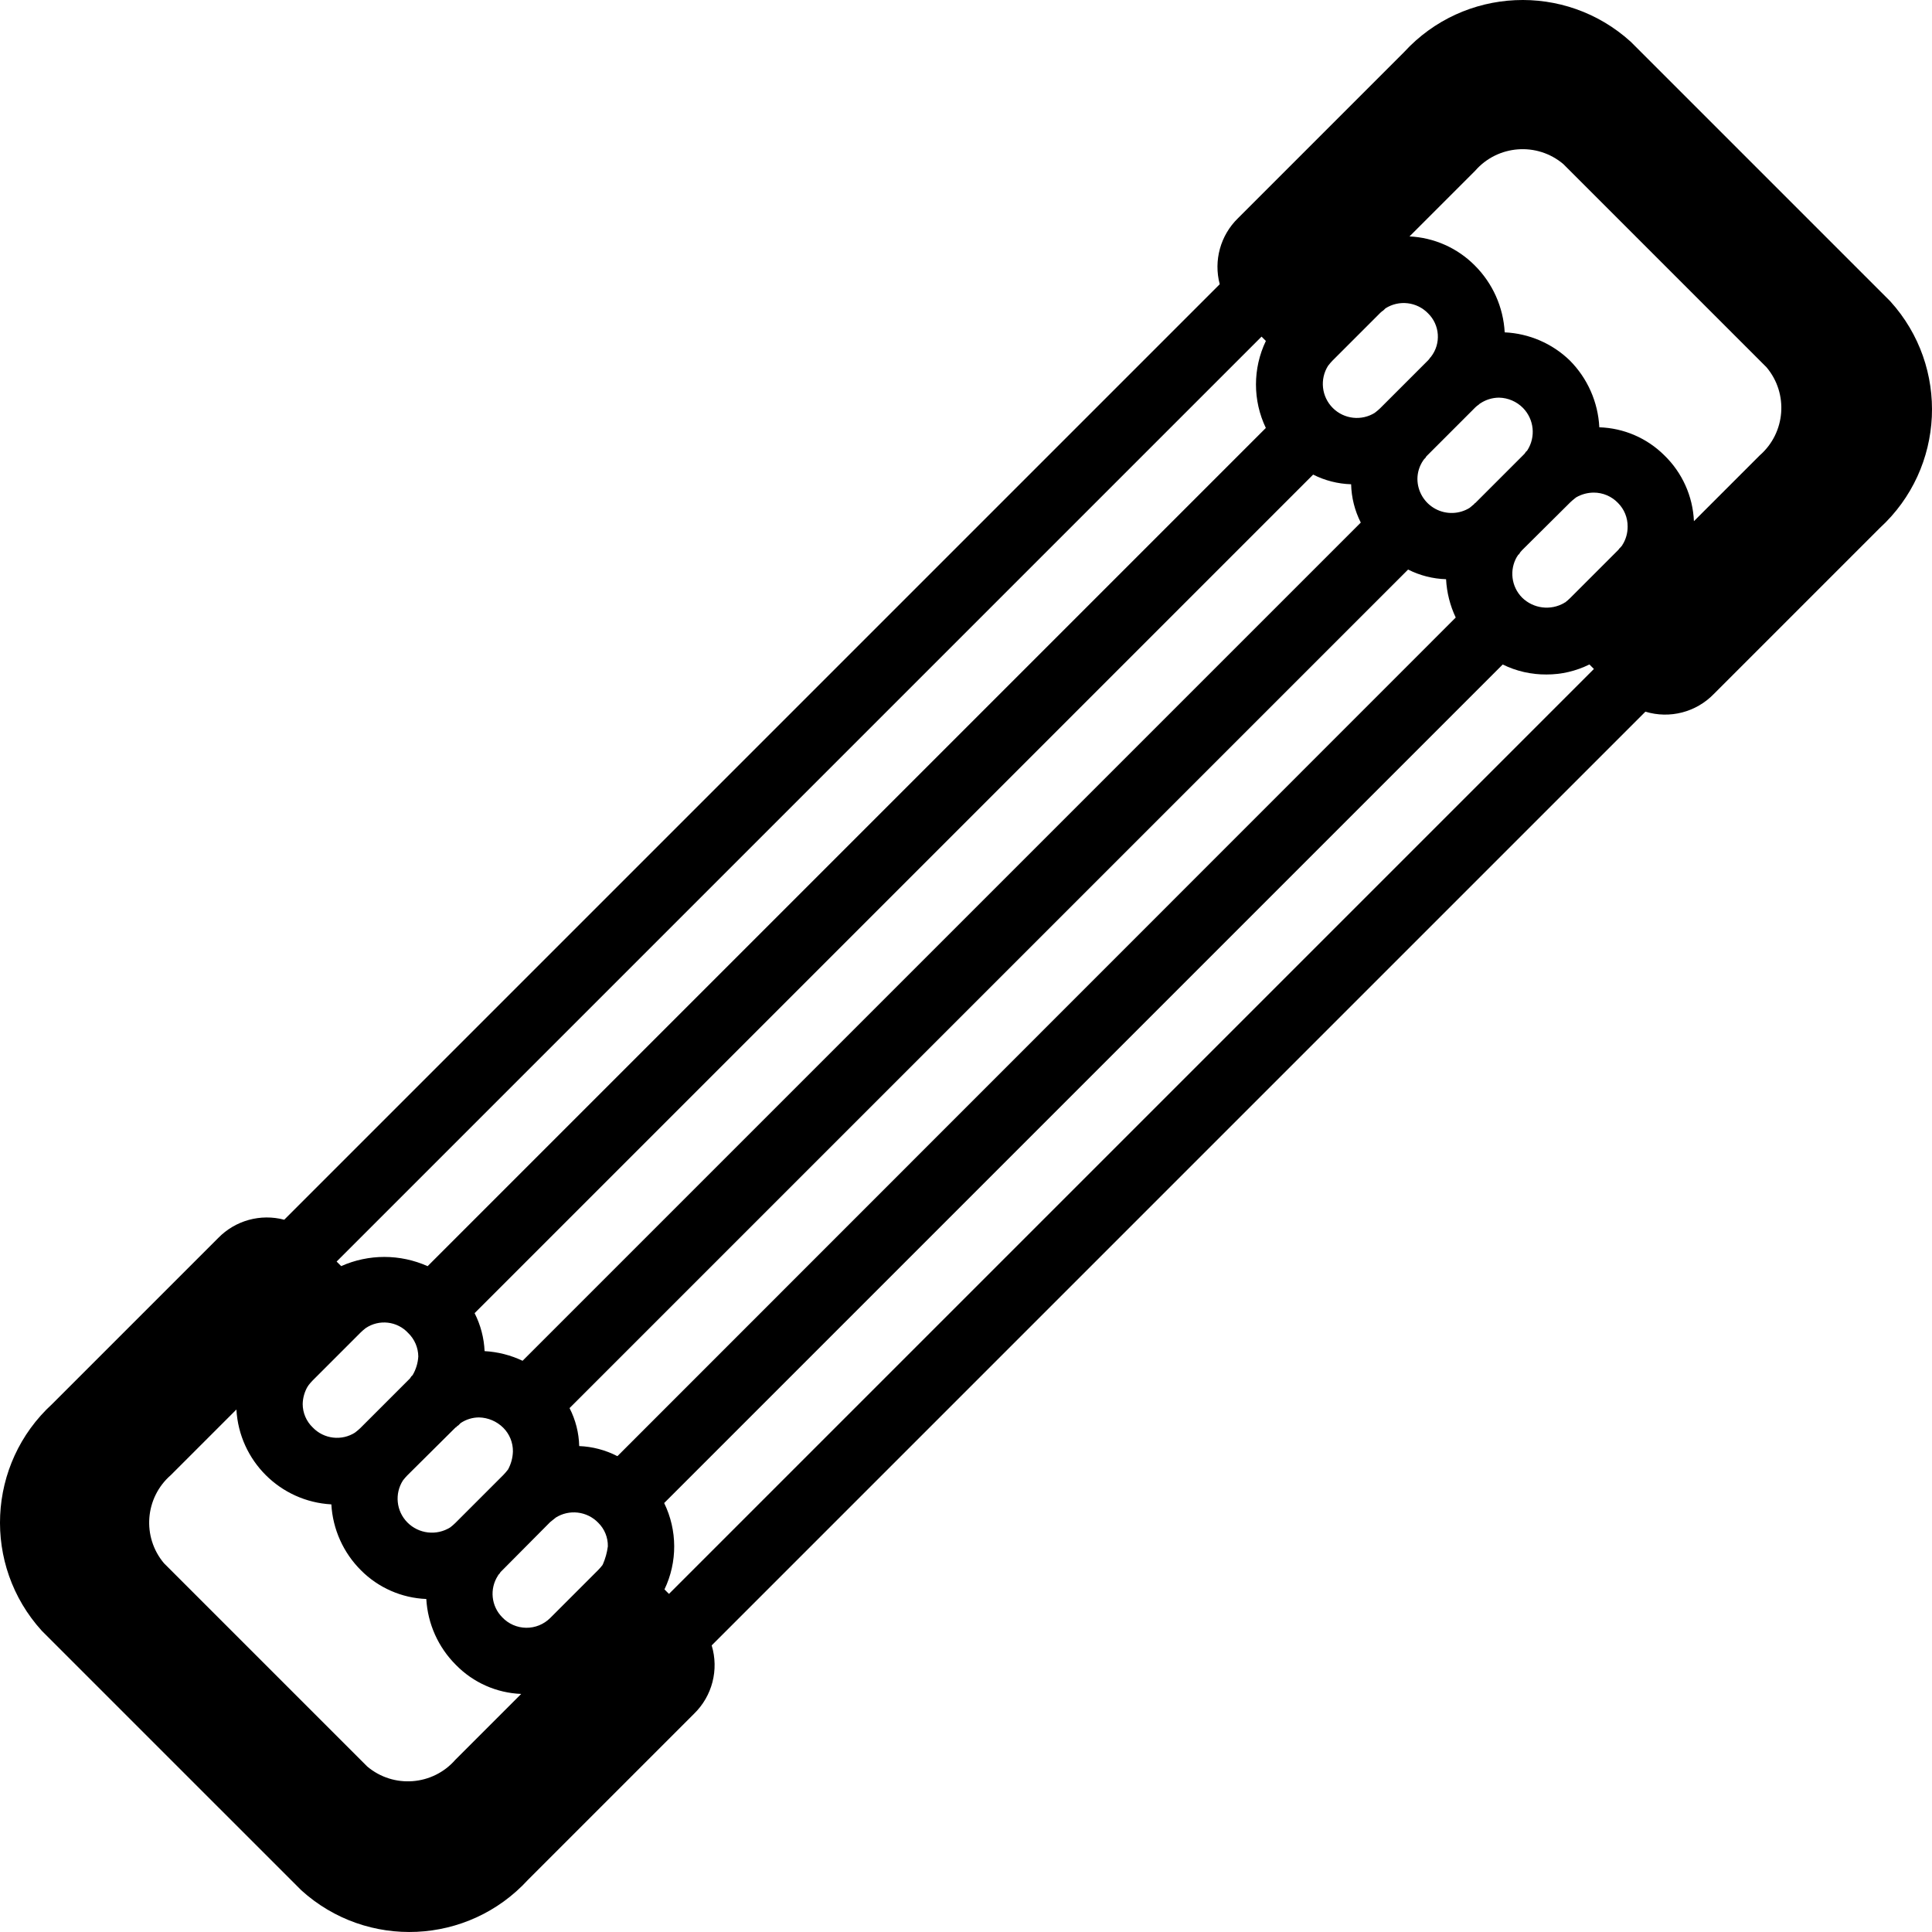 <?xml version="1.0" encoding="iso-8859-1"?>
<!-- Generator: Adobe Illustrator 19.0.0, SVG Export Plug-In . SVG Version: 6.00 Build 0)  -->
<svg version="1.1" id="Capa_1" xmlns="http://www.w3.org/2000/svg" xmlns:xlink="http://www.w3.org/1999/xlink" x="0px" y="0px"
	 viewBox="0 0 511.926 511.926" style="enable-background:new 0 0 511.926 511.926;" xml:space="preserve">
<g>
	<g>
		<path d="M500.866,79.828L432.097,11.06c-17.375-15.766-44.222-14.529-60.074,2.767l-43.989,43.989
			c-4.653,4.532-6.503,11.22-4.84,17.498l-247.88,247.88c-6.279-1.662-12.966,0.188-17.498,4.841l-43.989,43.988
			c-17.296,15.852-18.533,42.7-2.767,60.074l68.769,68.768c17.374,15.766,44.222,14.529,60.074-2.767l43.989-43.989
			c4.834-4.685,6.642-11.68,4.683-18.121l247.414-247.414c6.441,1.959,13.436,0.151,18.121-4.683l43.989-43.989
			C515.395,124.051,516.632,97.203,500.866,79.828z M351.919,96.89l0.088-0.088c0.327-0.433,0.681-0.846,1.059-1.236l12.712-12.712
			c0.242-0.233,0.509-0.44,0.794-0.618c-0.001-0.024,0.009-0.046,0.025-0.063c0.017-0.017,0.039-0.026,0.063-0.025l0.441-0.441
			c3.603-2.299,8.326-1.746,11.299,1.324c3.135,3.071,3.476,8.002,0.794,11.476c-0.088,0.088-0.088,0.177-0.177,0.177
			c-0.178,0.286-0.385,0.552-0.618,0.794l-12.712,12.712c-0.393,0.375-0.805,0.728-1.236,1.059c-0.088,0-0.088,0-0.088,0.088
			c-3.565,2.264-8.225,1.751-11.211-1.236S349.655,100.455,351.919,96.89z M390.937,107.925c0.272-0.262,0.568-0.498,0.883-0.706
			c0.124-0.144,0.274-0.263,0.441-0.353c1.467-0.971,3.185-1.492,4.943-1.501c2.394,0.052,4.673,1.033,6.356,2.737
			c2.94,3.017,3.416,7.661,1.148,11.211c-0.088,0.088-0.177,0.265-0.353,0.353c-0.21,0.365-0.478,0.693-0.794,0.971l-12.712,12.712
			h-0.088c-0.13,0.218-0.312,0.4-0.53,0.53c-0.177,0.177-0.441,0.353-0.618,0.53c-0.088,0-0.088,0-0.088,0.088
			c-2.784,1.779-6.315,1.903-9.216,0.324c-2.902-1.579-4.714-4.612-4.731-7.916c0.009-1.731,0.531-3.421,1.501-4.855
			c0.09-0.167,0.209-0.317,0.353-0.441c0.088-0.088,0.088-0.177,0.265-0.265c0.095-0.239,0.246-0.451,0.441-0.618L390.937,107.925z
			 M358.01,128.316c0.085,3.533,0.96,7.001,2.56,10.152L138.468,360.57c-3.156-1.499-6.575-2.368-10.063-2.56
			c-0.158-3.505-1.061-6.935-2.648-10.063l222.19-222.19C351.073,127.336,354.508,128.21,358.01,128.316z M135.908,384.581
			c-0.048,1.701-0.502,3.366-1.324,4.855c-0.024,0-0.046,0.009-0.063,0.025s-0.026,0.039-0.025,0.063
			c-0.357,0.463-0.74,0.905-1.148,1.324l-12.712,12.712c-0.419,0.407-0.861,0.791-1.324,1.148
			c-3.636,2.286-8.373,1.735-11.388-1.324c-2.935-2.984-3.411-7.603-1.148-11.123c0.357-0.463,0.74-0.905,1.148-1.324l12.8-12.712
			h0.088l0.088-0.088c0.128-0.197,0.313-0.35,0.53-0.441l0.618-0.618c1.434-0.97,3.124-1.492,4.855-1.501
			c2.42,0.05,4.728,1.03,6.444,2.737C135.009,379.974,135.931,382.233,135.908,384.581z M334.278,89.196l1.144,1.144l-0.01,0.018
			c-3.487,7.284-3.487,15.756,0,23.04L113.309,335.5c-7.287-3.258-15.615-3.264-22.906-0.015l-1.207-1.207L334.278,89.196z
			 M81.53,367.367l0.088-0.088c0.048-0.048,0.079-0.11,0.088-0.177c0.357-0.463,0.74-0.905,1.148-1.324l12.712-12.712
			c0.419-0.408,0.861-0.791,1.324-1.148c3.573-2.424,8.384-1.861,11.299,1.324c1.668,1.626,2.621,3.85,2.648,6.179
			c-0.1,1.744-0.614,3.439-1.501,4.943l-0.353,0.353c-0.088,0.177-0.265,0.353-0.353,0.53l-0.441,0.441l-12.712,12.712
			c-0.393,0.375-0.805,0.728-1.236,1.059c-0.088,0-0.088,0-0.088,0.088c-3.595,2.332-8.341,1.776-11.299-1.324
			c-1.683-1.616-2.638-3.846-2.648-6.179C80.237,370.398,80.693,368.787,81.53,367.367z M120.657,466.286
			c-5.989,6.863-16.373,7.662-23.341,1.795l-53.864-53.864c-5.867-6.968-5.068-17.352,1.795-23.341l17.394-17.394
			c0.754,13.565,11.59,24.392,25.156,25.135c0.375,6.595,3.173,12.82,7.857,17.479c4.605,4.62,10.784,7.332,17.302,7.592
			c0.376,6.595,3.173,12.82,7.857,17.479c4.57,4.674,10.755,7.421,17.287,7.678L120.657,466.286z M159.742,414.507
			c-0.048,0.048-0.079,0.11-0.088,0.177c-0.357,0.463-0.74,0.905-1.148,1.324l-12.712,12.712c-1.694,1.692-3.999,2.628-6.393,2.595
			c-2.394-0.033-4.673-1.033-6.319-2.771c-2.93-2.951-3.408-7.544-1.148-11.034c0.066-0.182,0.19-0.337,0.353-0.441
			c0.088-0.177,0.265-0.353,0.353-0.53l0.441-0.441l12.712-12.8l1.324-1.059c0.024,0,0.046-0.009,0.063-0.025
			c0.017-0.017,0.026-0.039,0.025-0.063c3.603-2.3,8.326-1.746,11.299,1.324c1.681,1.647,2.608,3.915,2.56,6.268
			C160.851,411.383,160.405,412.988,159.742,414.507z M163.538,385.817c-3.121-1.606-6.556-2.51-10.063-2.648
			c-0.085-3.504-0.96-6.944-2.56-10.063l222.19-222.19c3.127,1.579,6.562,2.453,10.063,2.56c0.181,3.519,1.051,6.968,2.56,10.152
			l-222.102,222.19H163.538z M177.259,422.34l-1.196-1.195l0.01-0.018c3.459-7.236,3.427-15.655-0.088-22.863l222.19-222.19
			c3.597,1.767,7.556,2.674,11.564,2.648c3.95,0.015,7.849-0.892,11.388-2.648l0.018-0.01l1.195,1.195L177.259,422.34z
			 M429.955,144.295c-0.088,0-0.088,0.088-0.088,0.177c-0.27,0.345-0.565,0.67-0.883,0.971c0,0.088-0.177,0.265-0.265,0.353
			l-12.712,12.712c-0.419,0.408-0.861,0.791-1.324,1.148c-0.088,0-0.177,0-0.177,0.088c-3.627,2.116-8.222,1.537-11.211-1.412
			c-2.852-2.9-3.396-7.357-1.324-10.858c0.088-0.088,0.177-0.177,0.177-0.265c0.069-0.158,0.195-0.284,0.353-0.353
			c0.207-0.393,0.475-0.751,0.794-1.059l12.8-12.712c0.393-0.375,0.806-0.729,1.236-1.06c0.088,0,0.088,0,0.088-0.088l0.265-0.177
			c1.399-0.798,2.98-1.223,4.59-1.236c2.432-0.007,4.76,0.982,6.444,2.737c1.661,1.66,2.584,3.919,2.56,6.268
			C431.29,141.209,430.831,142.86,429.955,144.295z M466.285,120.658l-17.442,17.442c-0.286-6.612-3.097-12.862-7.854-17.463
			c-4.591-4.564-10.743-7.215-17.214-7.415c-0.331-6.683-3.131-13.006-7.857-17.743c-4.646-4.482-10.765-7.118-17.214-7.415
			c-0.365-6.693-3.195-13.014-7.945-17.743c-4.601-4.623-10.763-7.361-17.279-7.677l17.394-17.394
			c5.989-6.863,16.373-7.662,23.341-1.796l53.864,53.864C473.947,104.285,473.148,114.669,466.285,120.658z"/>
	</g>
</g>
<g>
</g>
<g>
</g>
<g>
</g>
<g>
</g>
<g>
</g>
<g>
</g>
<g>
</g>
<g>
</g>
<g>
</g>
<g>
</g>
<g>
</g>
<g>
</g>
<g>
</g>
<g>
</g>
<g>
</g>
</svg>
